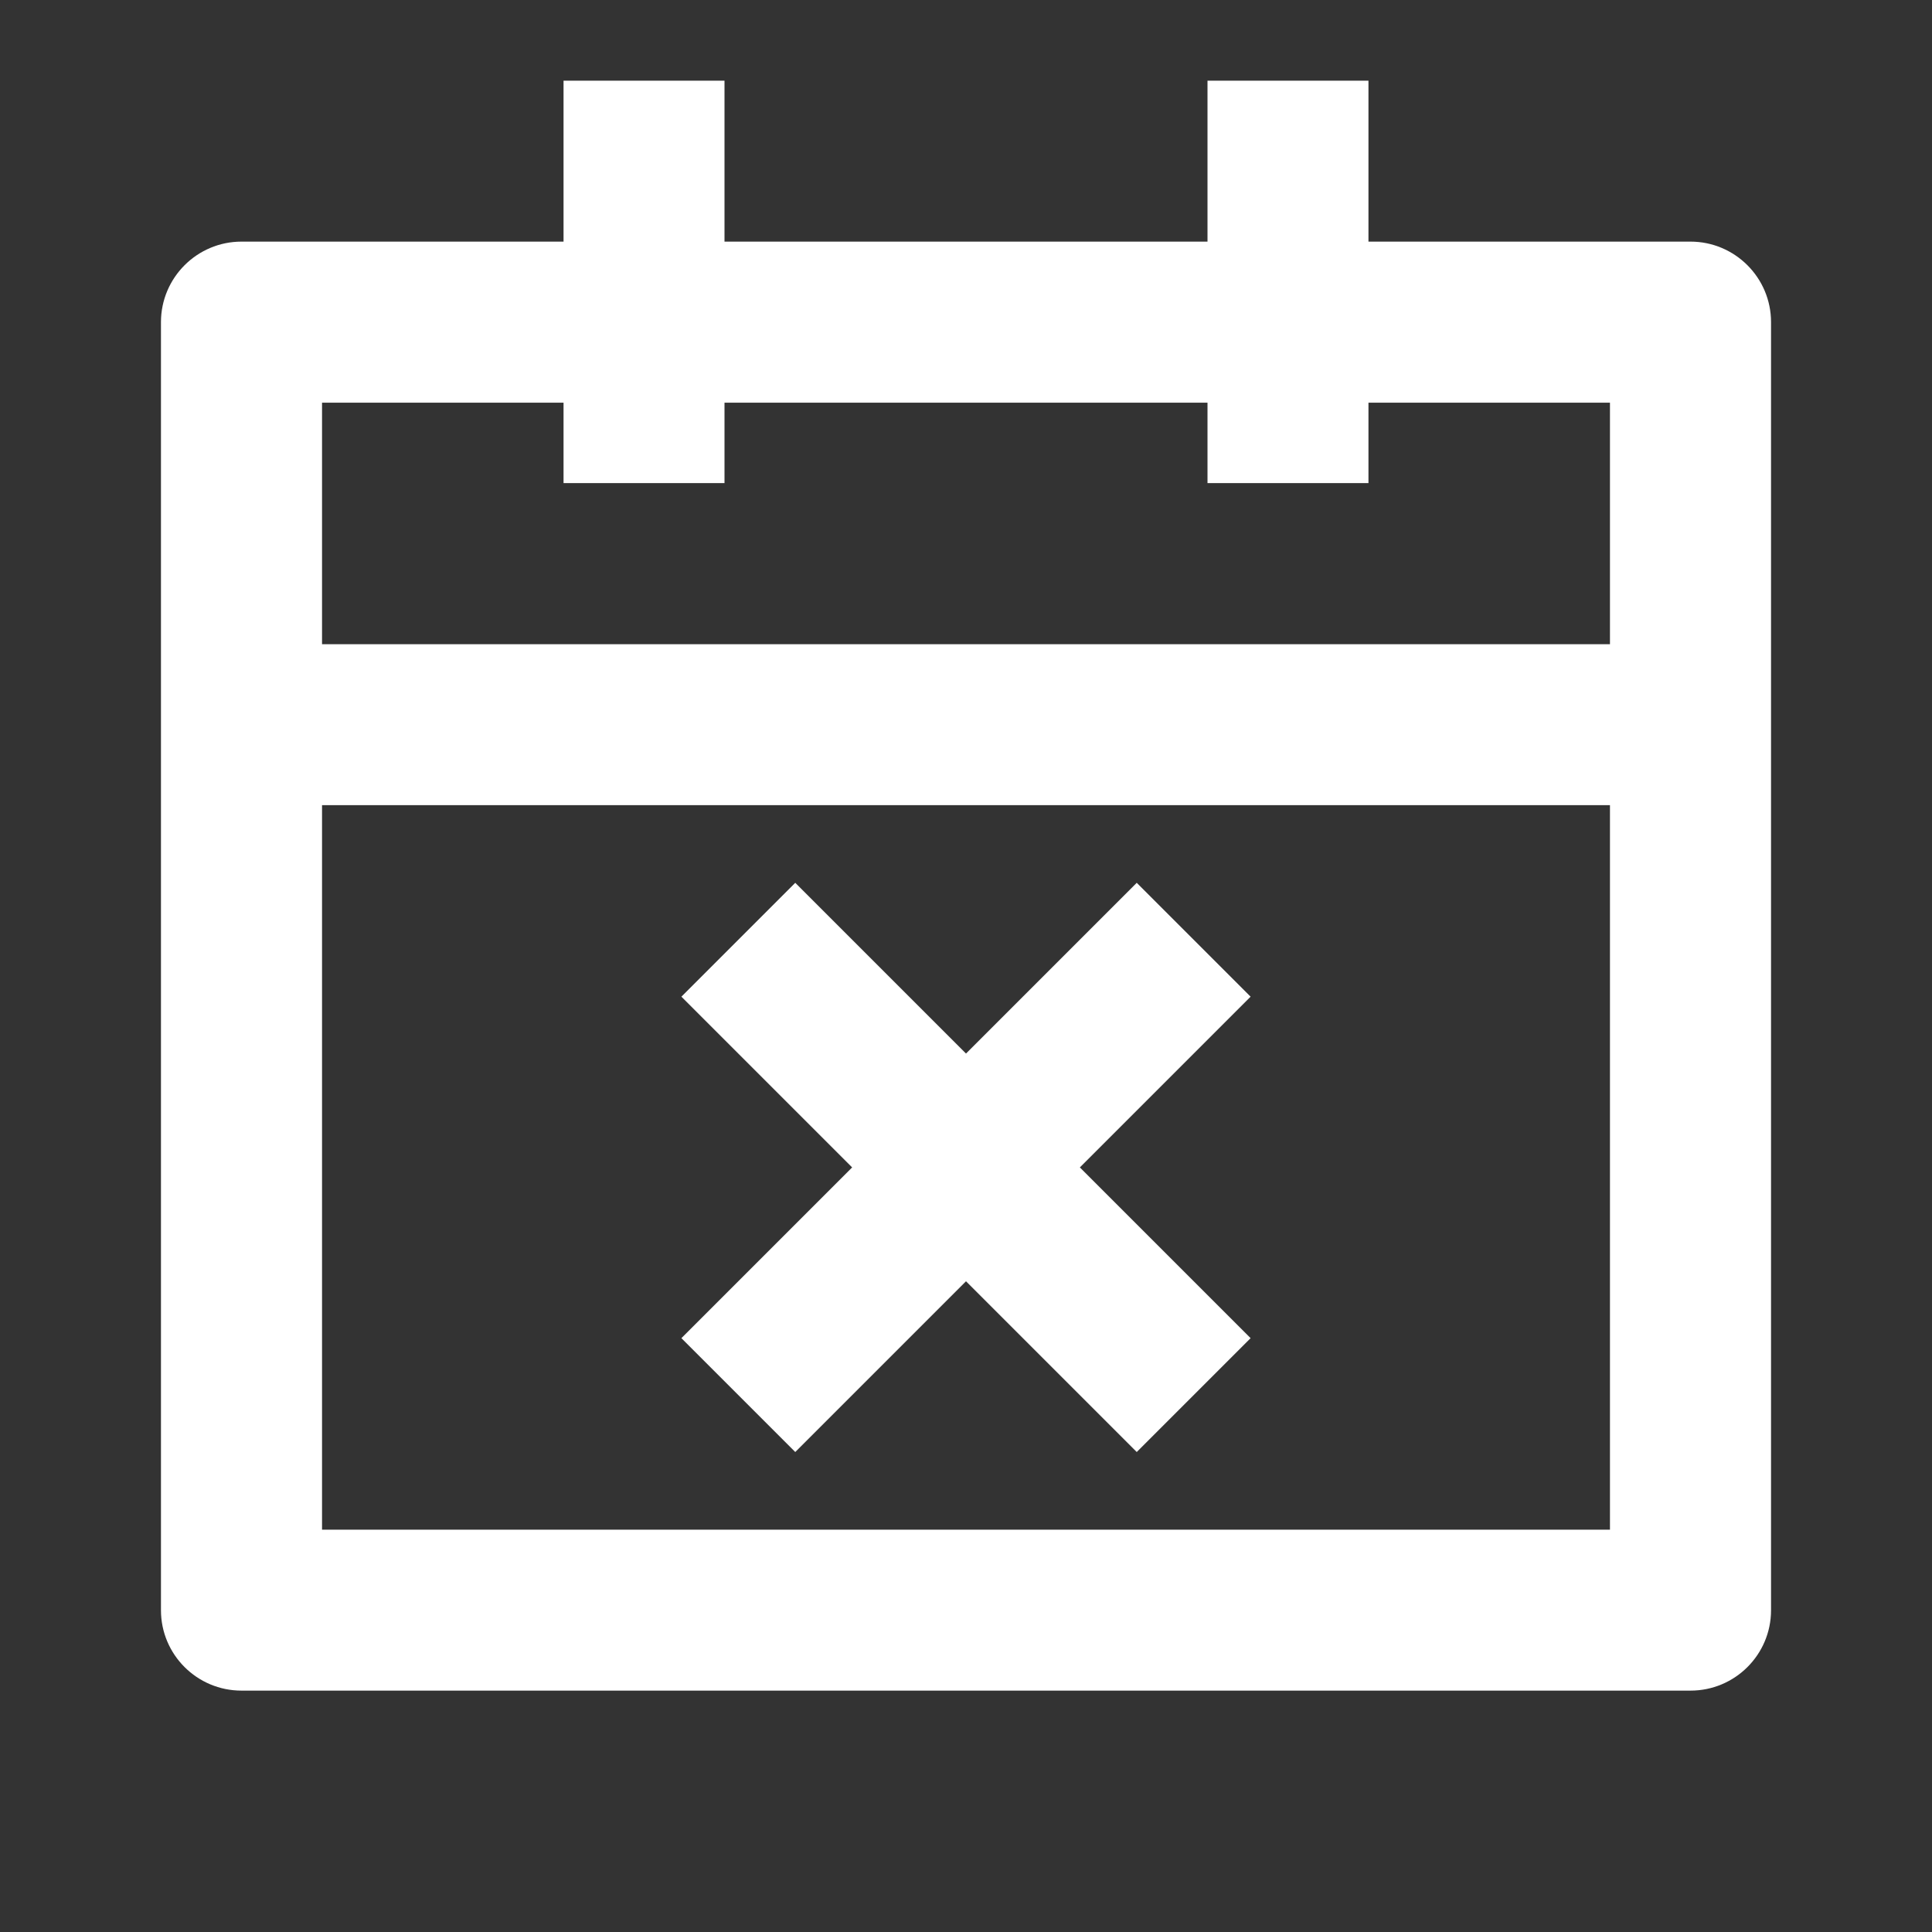 <svg width="16" height="16" viewBox="0 0 16 16" fill="none" xmlns="http://www.w3.org/2000/svg">
<rect x="0" y="0" width="16" height="16" fill="#333333" stroke="none"/>
<path d="M6 2.001V0.668H4.667V2.001H2C1.632 2.001 1.333 2.3 1.333 2.668V13.335C1.333 13.703 1.632 14.001 2 14.001H14C14.368 14.001 14.667 13.703 14.667 13.335V2.668C14.667 2.3 14.368 2.001 14 2.001H11.333V0.668H10V2.001H6ZM2.667 6.668H13.333V12.668H2.667V6.668ZM2.667 3.335H4.667V4.001H6V3.335H10V4.001H11.333V3.335H13.333V5.335H2.667V3.335ZM6.586 7.311L8 8.725L9.414 7.311L10.357 8.254L8.943 9.668L10.357 11.082L9.414 12.025L8 10.611L6.586 12.025L5.643 11.082L7.057 9.668L5.643 8.254L6.586 7.311Z" fill="white"/>
</svg>
